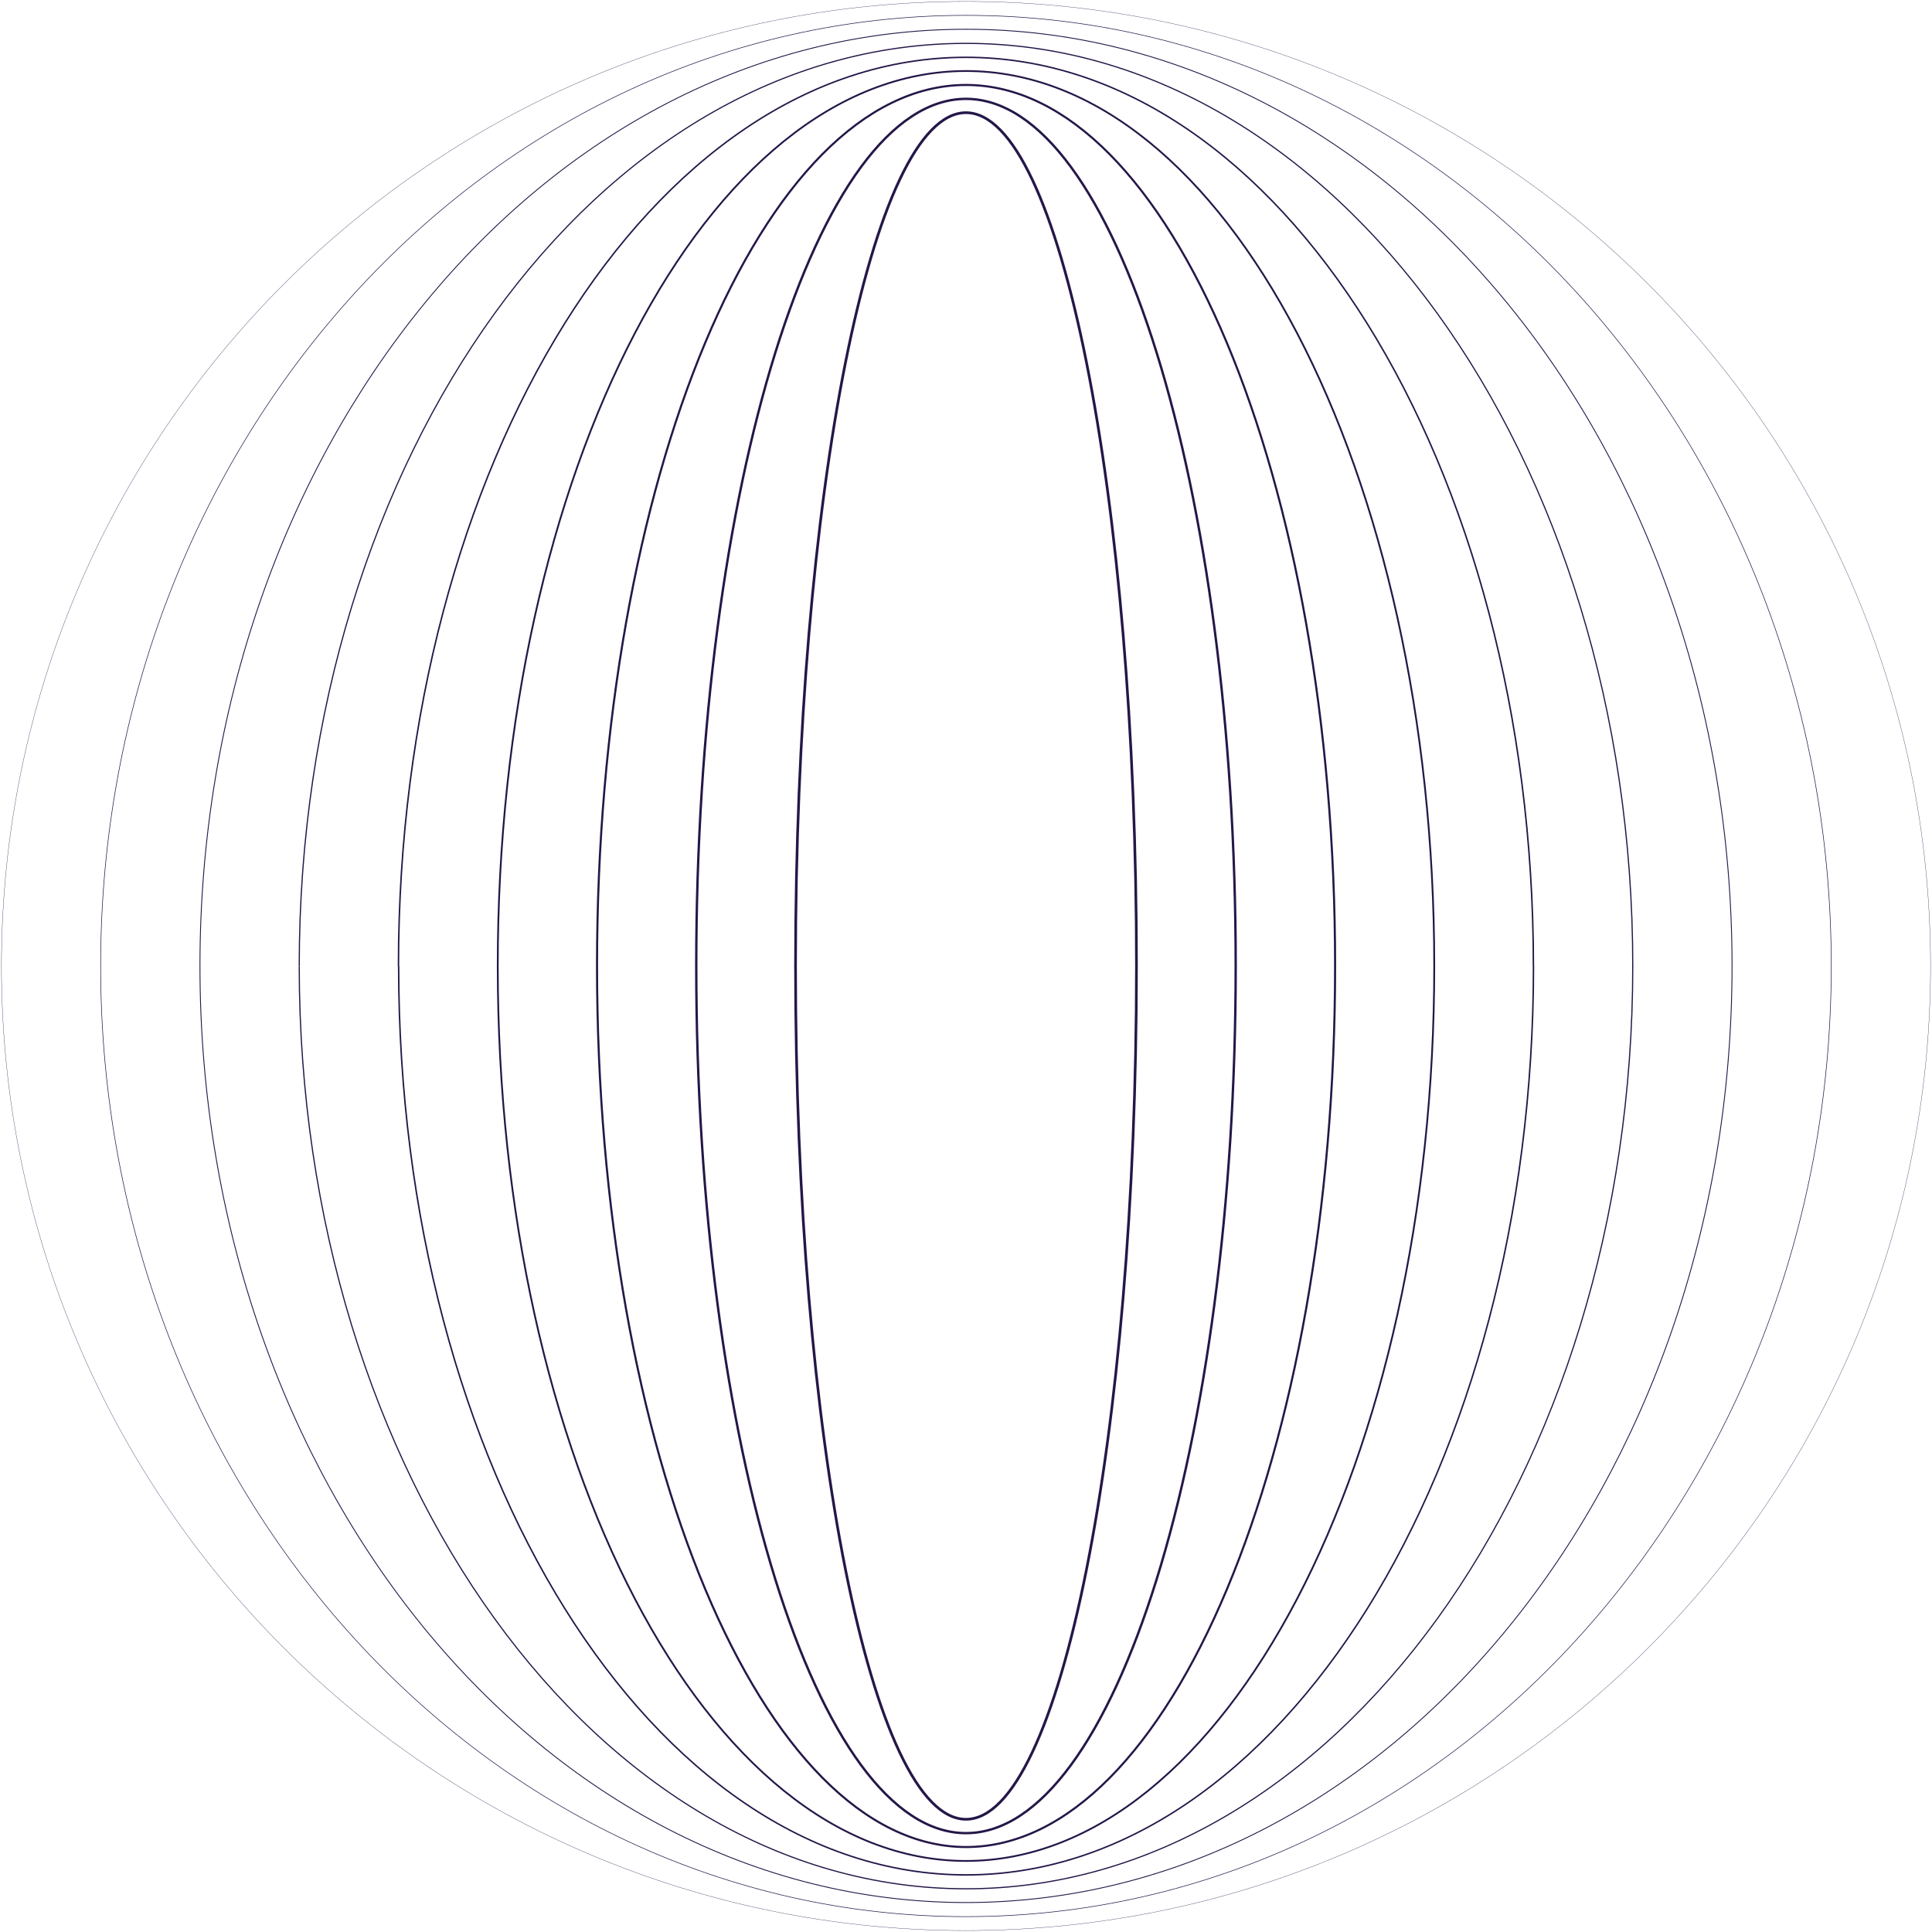 <svg width="1332" height="1332" viewBox="0 0 1332 1332" fill="none" xmlns="http://www.w3.org/2000/svg">
<path d="M1 665.985C1 298.732 298.732 1 665.985 1C1033.24 1 1331 298.732 1331 665.985" stroke="#251748" stroke-width="0.19" stroke-miterlimit="22.93"/>
<path d="M1331 665.985C1331 1033.3 1033.27 1331 665.985 1331C298.702 1331 1 1033.27 1 665.985" stroke="#251748" stroke-width="0.19" stroke-miterlimit="22.93"/>
<path d="M1262.55 665.985C1262.55 1027.95 995.461 1321.41 665.985 1321.41C336.509 1321.41 69.386 1027.98 69.386 665.985" stroke="#251748" stroke-width="0.4" stroke-miterlimit="22.93"/>
<path d="M1194.14 665.985C1194.14 1022.67 957.685 1311.68 665.985 1311.68C374.285 1311.68 137.861 1022.67 137.861 665.985" stroke="#251748" stroke-width="0.61" stroke-miterlimit="22.93"/>
<path d="M1125.69 665.985C1125.69 1017.35 919.879 1302.21 665.985 1302.21C412.092 1302.21 206.307 1017.35 206.307 666.134" stroke="#251748" stroke-width="0.81" stroke-miterlimit="22.93"/>
<path d="M1057.25 665.985C1057.25 1012.06 882.072 1292.63 666.044 1292.63C450.017 1292.63 274.841 1012.06 274.841 665.985" stroke="#251748" stroke-width="1.02" stroke-miterlimit="22.93"/>
<path d="M988.833 665.985C988.833 1006.75 844.297 1283.01 665.986 1283.01C487.676 1283.01 343.169 1006.75 343.169 665.985" stroke="#251748" stroke-width="1.23" stroke-miterlimit="22.93"/>
<path d="M920.476 665.985C920.476 1001.46 806.579 1273.42 666.075 1273.42C525.57 1273.42 411.614 1001.46 411.614 665.985" stroke="#251748" stroke-width="1.43" stroke-miterlimit="22.93"/>
<path d="M851.941 665.985C851.941 996.148 768.684 1263.84 665.986 1263.84C563.287 1263.84 480.03 996.148 480.03 665.985" stroke="#251748" stroke-width="1.64" stroke-miterlimit="22.93"/>
<path d="M783.526 665.985C783.526 990.862 730.908 1254.28 665.986 1254.28C601.064 1254.28 548.476 990.922 548.476 665.985" stroke="#251748" stroke-width="1.85" stroke-miterlimit="22.93"/>
<path d="M69.386 665.985C69.386 304.018 336.538 10.586 665.985 10.586C995.432 10.586 1262.55 304.018 1262.55 665.985" stroke="#251748" stroke-width="0.4" stroke-miterlimit="22.93"/>
<path d="M137.861 665.985C137.861 309.333 374.315 20.171 665.985 20.171C957.655 20.171 1194.14 309.333 1194.14 665.985" stroke="#251748" stroke-width="0.61" stroke-miterlimit="22.93"/>
<path d="M206.307 665.985C206.307 314.619 412.122 29.907 665.985 29.907C919.849 29.907 1125.69 314.738 1125.69 665.985" stroke="#251748" stroke-width="0.81" stroke-miterlimit="22.93"/>
<path d="M274.721 665.985C274.721 319.934 449.896 39.523 665.984 39.523C882.071 39.523 1057.19 320.233 1057.19 666.134" stroke="#251748" stroke-width="1.02" stroke-miterlimit="22.93"/>
<path d="M343.169 665.985C343.169 325.221 487.705 48.96 665.986 48.96C844.267 48.96 988.833 325.221 988.833 665.985" stroke="#251748" stroke-width="1.23" stroke-miterlimit="22.93"/>
<path d="M411.614 665.985C411.614 330.536 525.511 58.575 665.985 58.575C806.46 58.575 920.476 330.536 920.476 665.985" stroke="#251748" stroke-width="1.43" stroke-miterlimit="22.93"/>
<path d="M480.03 665.985C480.03 335.822 563.287 68.161 665.986 68.161C768.684 68.161 851.941 335.822 851.941 665.985" stroke="#251748" stroke-width="1.64" stroke-miterlimit="22.93"/>
<path d="M548.476 665.985C548.476 341.137 601.094 77.688 665.986 77.688C730.878 77.688 783.526 341.048 783.526 665.985" stroke="#251748" stroke-width="1.85" stroke-miterlimit="22.93"/>
</svg>
